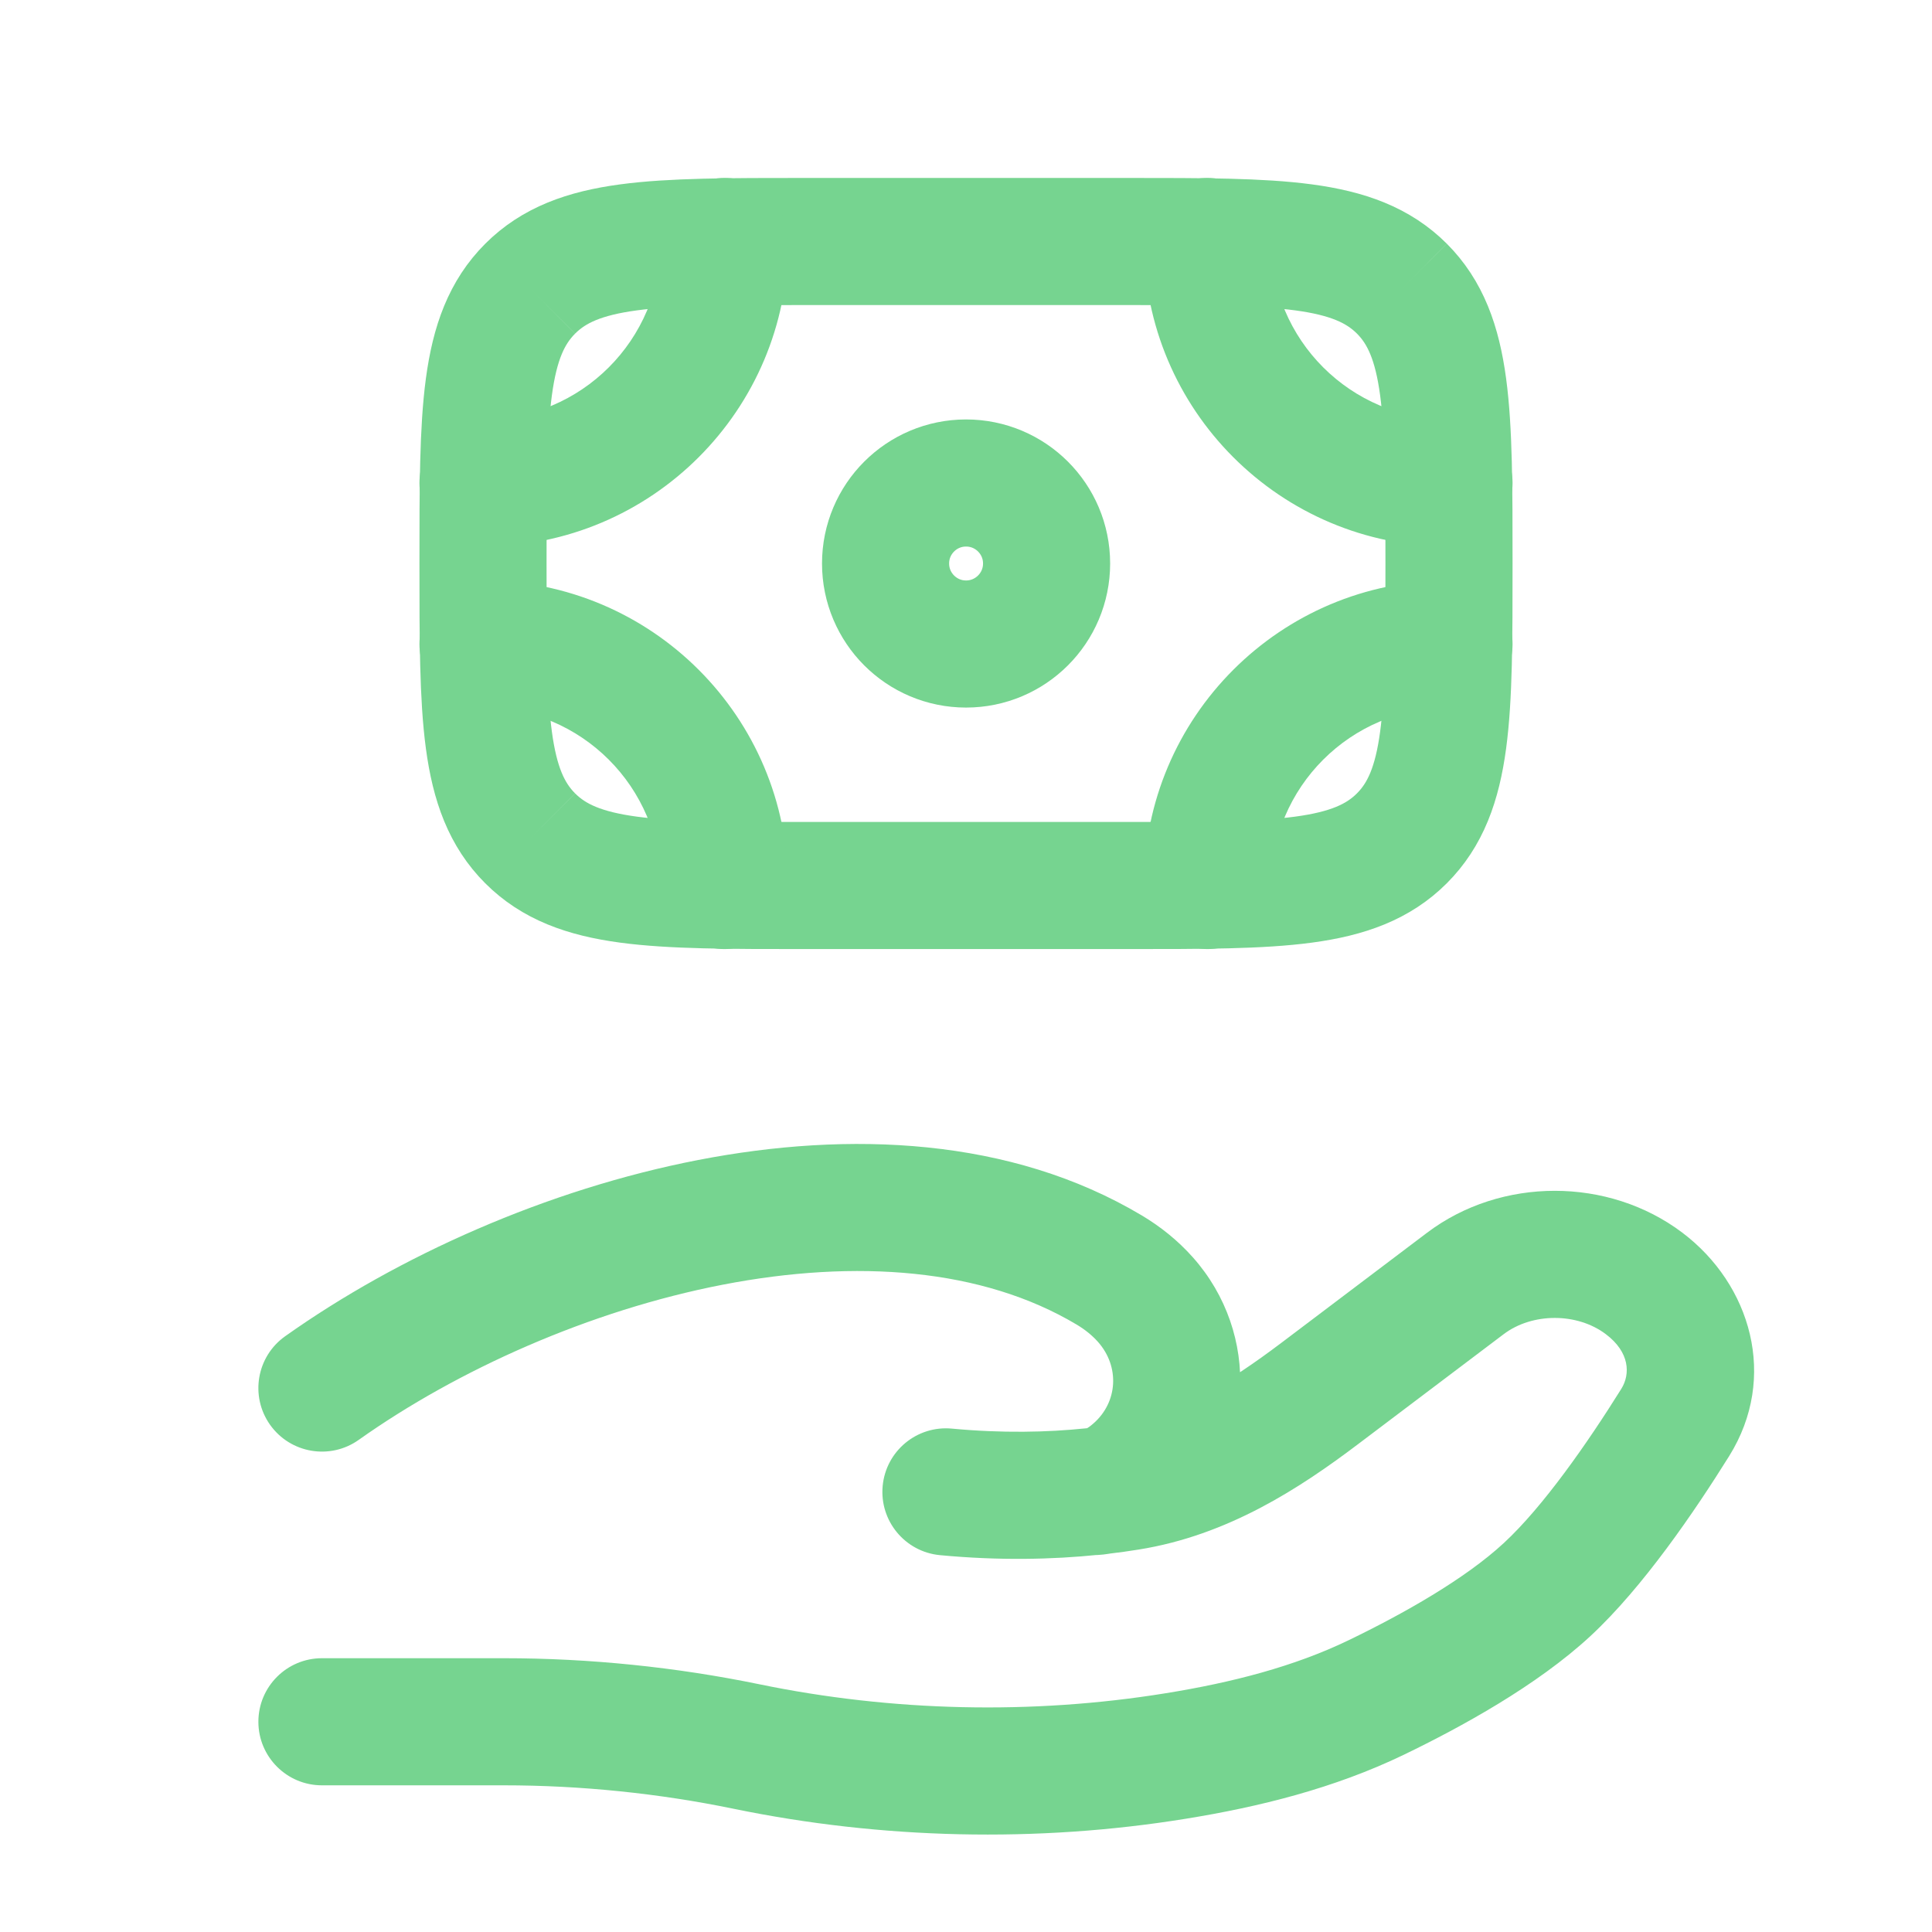 <svg width="38" height="38" viewBox="0 0 38 38" fill="none" xmlns="http://www.w3.org/2000/svg">
<path d="M27.573 16.489C28.5 15.562 28.5 14.069 28.5 11.083C28.5 8.098 28.5 6.605 27.573 5.677M27.573 16.489C26.645 17.417 25.152 17.417 22.167 17.417H15.833C12.848 17.417 11.355 17.417 10.428 16.489M27.573 16.489C27.573 16.489 27.573 16.489 27.573 16.489ZM27.573 5.677C26.645 4.75 25.152 4.75 22.167 4.75L15.833 4.75C12.848 4.75 11.355 4.75 10.428 5.678M27.573 5.677C27.573 5.677 27.573 5.677 27.573 5.677ZM10.428 5.678C9.5 6.605 9.5 8.098 9.5 11.083C9.5 14.069 9.5 15.562 10.428 16.489M10.428 5.678C10.428 5.678 10.428 5.678 10.428 5.678ZM10.428 16.489C10.428 16.489 10.428 16.489 10.428 16.489Z" stroke="#76D490" stroke-width="2.5"/>
<path d="M20.585 11.083C20.585 11.958 19.876 12.667 19.001 12.667C18.127 12.667 17.418 11.958 17.418 11.083C17.418 10.209 18.127 9.5 19.001 9.5C19.876 9.5 20.585 10.209 20.585 11.083Z" stroke="#76D490" stroke-width="2.5"/>
<path d="M28.5 10.75C29.19 10.75 29.75 10.19 29.75 9.5C29.75 8.81 29.19 8.25 28.5 8.25V10.75ZM25 4.75C25 4.06 24.44 3.5 23.75 3.5C23.06 3.5 22.5 4.06 22.5 4.75H25ZM28.5 8.25C26.567 8.25 25 6.683 25 4.75H22.5C22.5 8.064 25.186 10.75 28.5 10.75V8.25Z" fill="#76D490"/>
<path d="M28.5 13.917C29.19 13.917 29.75 13.357 29.75 12.667C29.75 11.977 29.19 11.417 28.5 11.417V13.917ZM22.5 17.417C22.5 18.107 23.06 18.667 23.75 18.667C24.44 18.667 25 18.107 25 17.417H22.5ZM28.5 11.417C25.186 11.417 22.5 14.103 22.5 17.417H25C25 15.484 26.567 13.917 28.5 13.917V11.417Z" fill="#76D490"/>
<path d="M9.5 8.25C8.81 8.25 8.25 8.81 8.25 9.5C8.25 10.19 8.81 10.75 9.5 10.75V8.25ZM15.5 4.75C15.5 4.06 14.94 3.5 14.25 3.5C13.56 3.5 13 4.06 13 4.75H15.5ZM9.5 10.75C12.814 10.75 15.5 8.064 15.5 4.75H13C13 6.683 11.433 8.25 9.5 8.25V10.75Z" fill="#76D490"/>
<path d="M9.5 11.417C8.81 11.417 8.25 11.977 8.25 12.667C8.25 13.357 8.81 13.917 9.5 13.917V11.417ZM13 17.417C13 18.107 13.56 18.667 14.25 18.667C14.94 18.667 15.5 18.107 15.5 17.417H13ZM9.5 13.917C11.433 13.917 13 15.484 13 17.417H15.5C15.5 14.103 12.814 11.417 9.5 11.417V13.917Z" fill="#76D490"/>
<path d="M6.332 32.615C5.642 32.615 5.082 33.175 5.082 33.865C5.082 34.555 5.642 35.115 6.332 35.115V32.615ZM28.823 25.244L28.069 24.246L28.069 24.246L28.823 25.244ZM25.961 27.405L25.208 26.408L25.208 26.408L25.961 27.405ZM21.816 24.979L21.175 26.052L21.175 26.052L21.816 24.979ZM22.527 25.56L21.594 26.391L21.594 26.391L22.527 25.56ZM22.198 29.244L22.001 28.01L22.001 28.01L22.198 29.244ZM21.48 29.338L21.352 28.094L21.352 28.094L21.48 29.338ZM18.723 28.099C18.036 28.034 17.426 28.538 17.361 29.226C17.296 29.913 17.801 30.523 18.488 30.588L18.723 28.099ZM27.07 33.387L27.613 34.513L27.613 34.513L27.07 33.387ZM30.43 31.264L31.28 32.181L31.28 32.181L30.43 31.264ZM32.949 27.979L31.889 27.317L31.889 27.317L32.949 27.979ZM22.328 28.939L23.15 29.881L23.15 29.881L22.328 28.939ZM5.609 26.282C5.046 26.681 4.913 27.461 5.312 28.024C5.712 28.587 6.492 28.72 7.055 28.321L5.609 26.282ZM32.337 25.243L33.091 24.246L33.091 24.246L32.337 25.243ZM23.126 34.538L22.927 33.304L22.927 33.304L23.126 34.538ZM14.686 34.353L14.938 33.128L14.938 33.128L14.686 34.353ZM6.332 35.115H9.91V32.615H6.332V35.115ZM28.069 24.246L25.208 26.408L26.715 28.402L29.576 26.241L28.069 24.246ZM21.175 26.052C21.344 26.153 21.482 26.266 21.594 26.391L23.461 24.729C23.162 24.393 22.82 24.122 22.456 23.905L21.175 26.052ZM22.001 28.01C21.845 28.035 21.681 28.057 21.509 28.077L21.797 30.561C22.004 30.537 22.204 30.509 22.395 30.478L22.001 28.01ZM21.509 28.077C21.457 28.083 21.405 28.089 21.352 28.094L21.607 30.581C21.671 30.575 21.734 30.568 21.797 30.561L21.509 28.077ZM21.352 28.094C20.599 28.172 19.712 28.192 18.723 28.099L18.488 30.588C19.651 30.698 20.702 30.674 21.607 30.581L21.352 28.094ZM27.613 34.513C28.737 33.97 30.229 33.154 31.28 32.181L29.581 30.347C28.817 31.055 27.607 31.739 26.526 32.261L27.613 34.513ZM31.28 32.181C32.318 31.219 33.336 29.72 34.01 28.64L31.889 27.317C31.223 28.384 30.354 29.631 29.581 30.347L31.28 32.181ZM21.506 27.998C21.444 28.052 21.399 28.083 21.372 28.098C21.344 28.114 21.351 28.105 21.391 28.097L21.915 30.541C22.441 30.428 22.86 30.134 23.15 29.881L21.506 27.998ZM21.391 28.097C21.412 28.092 21.442 28.088 21.48 28.088V30.588C21.632 30.588 21.778 30.57 21.915 30.541L21.391 28.097ZM21.594 26.391C22.029 26.88 21.985 27.58 21.506 27.998L23.15 29.881C24.708 28.521 24.793 26.225 23.461 24.729L21.594 26.391ZM22.456 23.905C19.879 22.368 16.699 22.241 13.736 22.815C10.758 23.392 7.83 24.706 5.609 26.282L7.055 28.321C8.997 26.944 11.597 25.776 14.212 25.269C16.843 24.759 19.323 24.947 21.175 26.052L22.456 23.905ZM25.208 26.408C24.134 27.219 23.127 27.83 22.001 28.01L22.395 30.478C24.154 30.198 25.571 29.267 26.715 28.402L25.208 26.408ZM33.091 24.246C31.636 23.147 29.524 23.147 28.069 24.246L29.576 26.241C30.139 25.816 31.021 25.816 31.584 26.241L33.091 24.246ZM31.584 26.241C32.056 26.596 32.07 27.026 31.889 27.317L34.01 28.64C34.977 27.09 34.436 25.262 33.091 24.246L31.584 26.241ZM23.326 35.772C24.762 35.54 26.241 35.175 27.613 34.513L26.526 32.261C25.455 32.778 24.236 33.093 22.927 33.304L23.326 35.772ZM14.434 35.577C17.336 36.175 20.391 36.248 23.326 35.772L22.927 33.304C20.295 33.73 17.547 33.666 14.938 33.128L14.434 35.577ZM9.91 35.115C11.425 35.115 12.959 35.273 14.434 35.577L14.938 33.128C13.299 32.79 11.596 32.615 9.91 32.615V35.115Z" fill="#76D490"/>
</svg>
